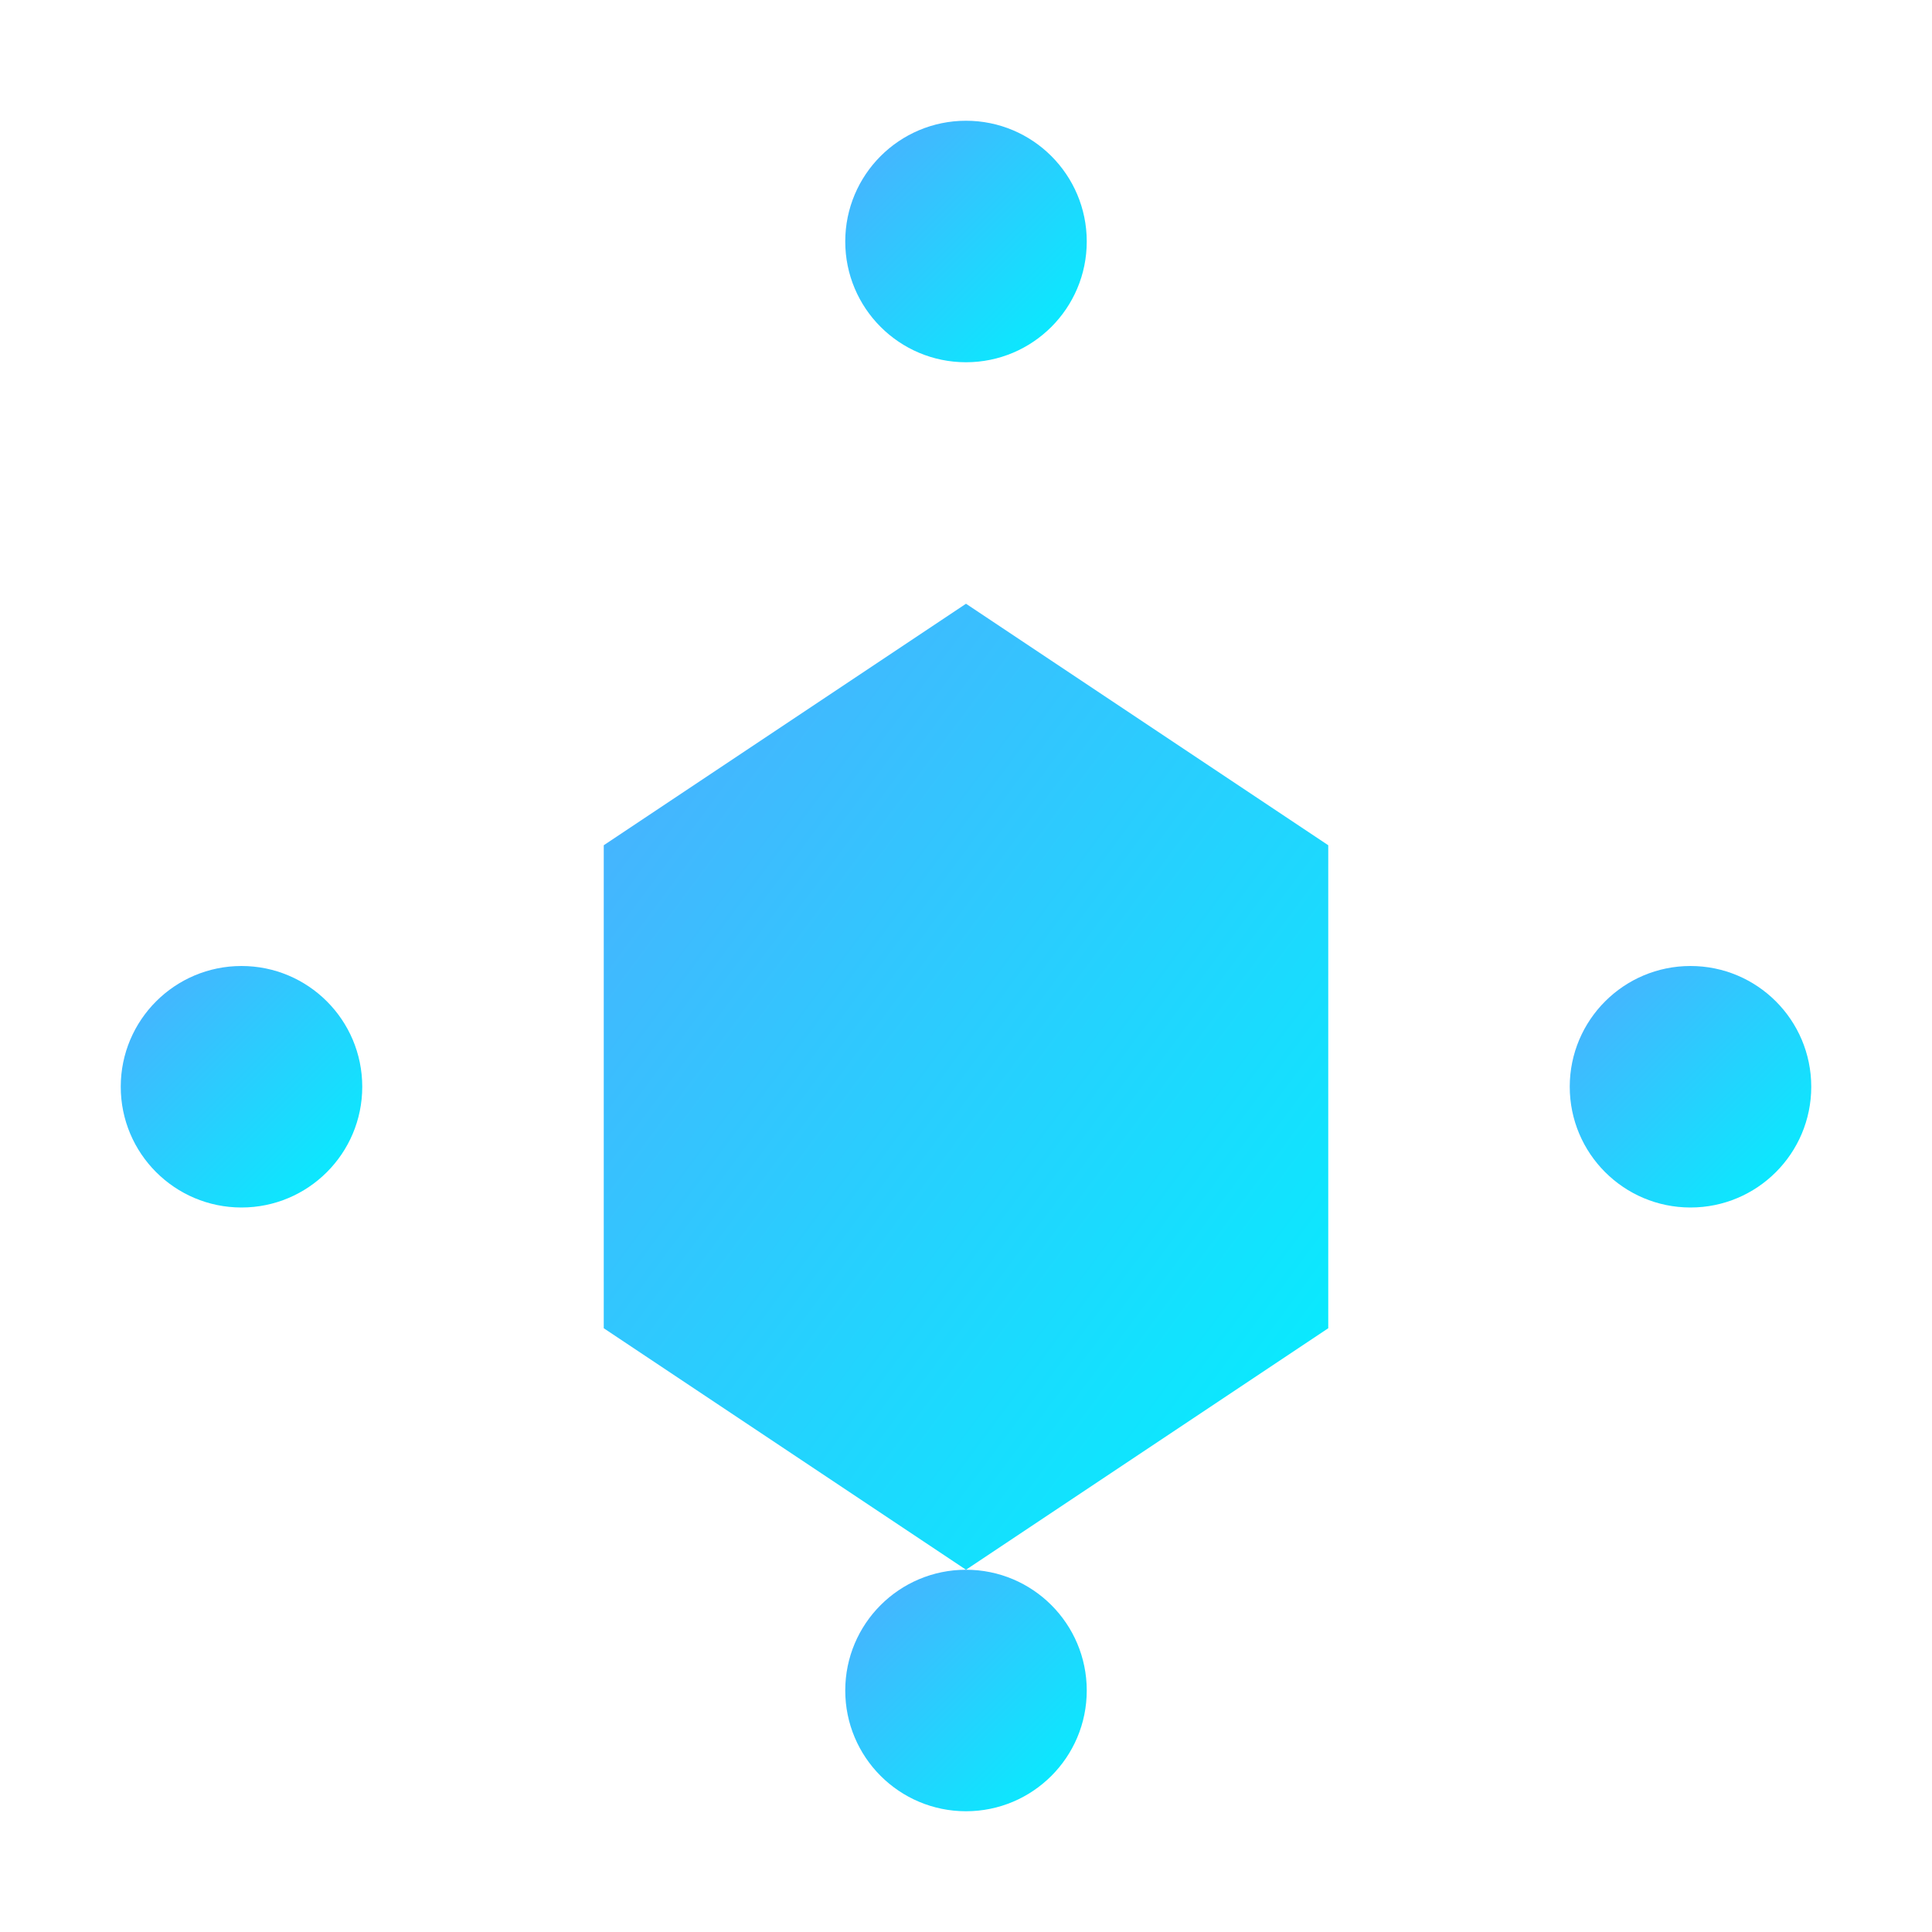 <svg width="64" height="64" xmlns="http://www.w3.org/2000/svg" viewBox="0 0 64 64">
  <defs>
    <linearGradient id="blueGradientIcon" x1="0%" y1="0%" x2="100%" y2="100%">
      <stop offset="0%" style="stop-color:#4facfe;stop-opacity:1" />
      <stop offset="100%" style="stop-color:#00f2fe;stop-opacity:1" />
    </linearGradient>
  </defs>

  <!-- Icon only: Hexagonal node with connecting lines -->
  <g id="icon">
    <!-- Hexagon (centered and larger) -->
    <path d="M 20 28 L 32 20 L 44 28 L 44 44 L 32 52 L 20 44 Z"
          fill="url(#blueGradientIcon)"
          stroke="none"/>

    <!-- Connection nodes -->
    <circle cx="8" cy="36" r="4" fill="url(#blueGradientIcon)"/>
    <circle cx="56" cy="36" r="4" fill="url(#blueGradientIcon)"/>
    <circle cx="32" cy="8" r="4" fill="url(#blueGradientIcon)"/>
    <circle cx="32" cy="56" r="4" fill="url(#blueGradientIcon)"/>

    <!-- Connection lines -->
    <line x1="12" y1="36" x2="20" y2="36" stroke="url(#blueGradientIcon)" stroke-width="3"/>
    <line x1="44" y1="36" x2="52" y2="36" stroke="url(#blueGradientIcon)" stroke-width="3"/>
    <line x1="32" y1="12" x2="32" y2="20" stroke="url(#blueGradientIcon)" stroke-width="3"/>
    <line x1="32" y1="52" x2="32" y2="48" stroke="url(#blueGradientIcon)" stroke-width="3"/>
  </g>
</svg>
